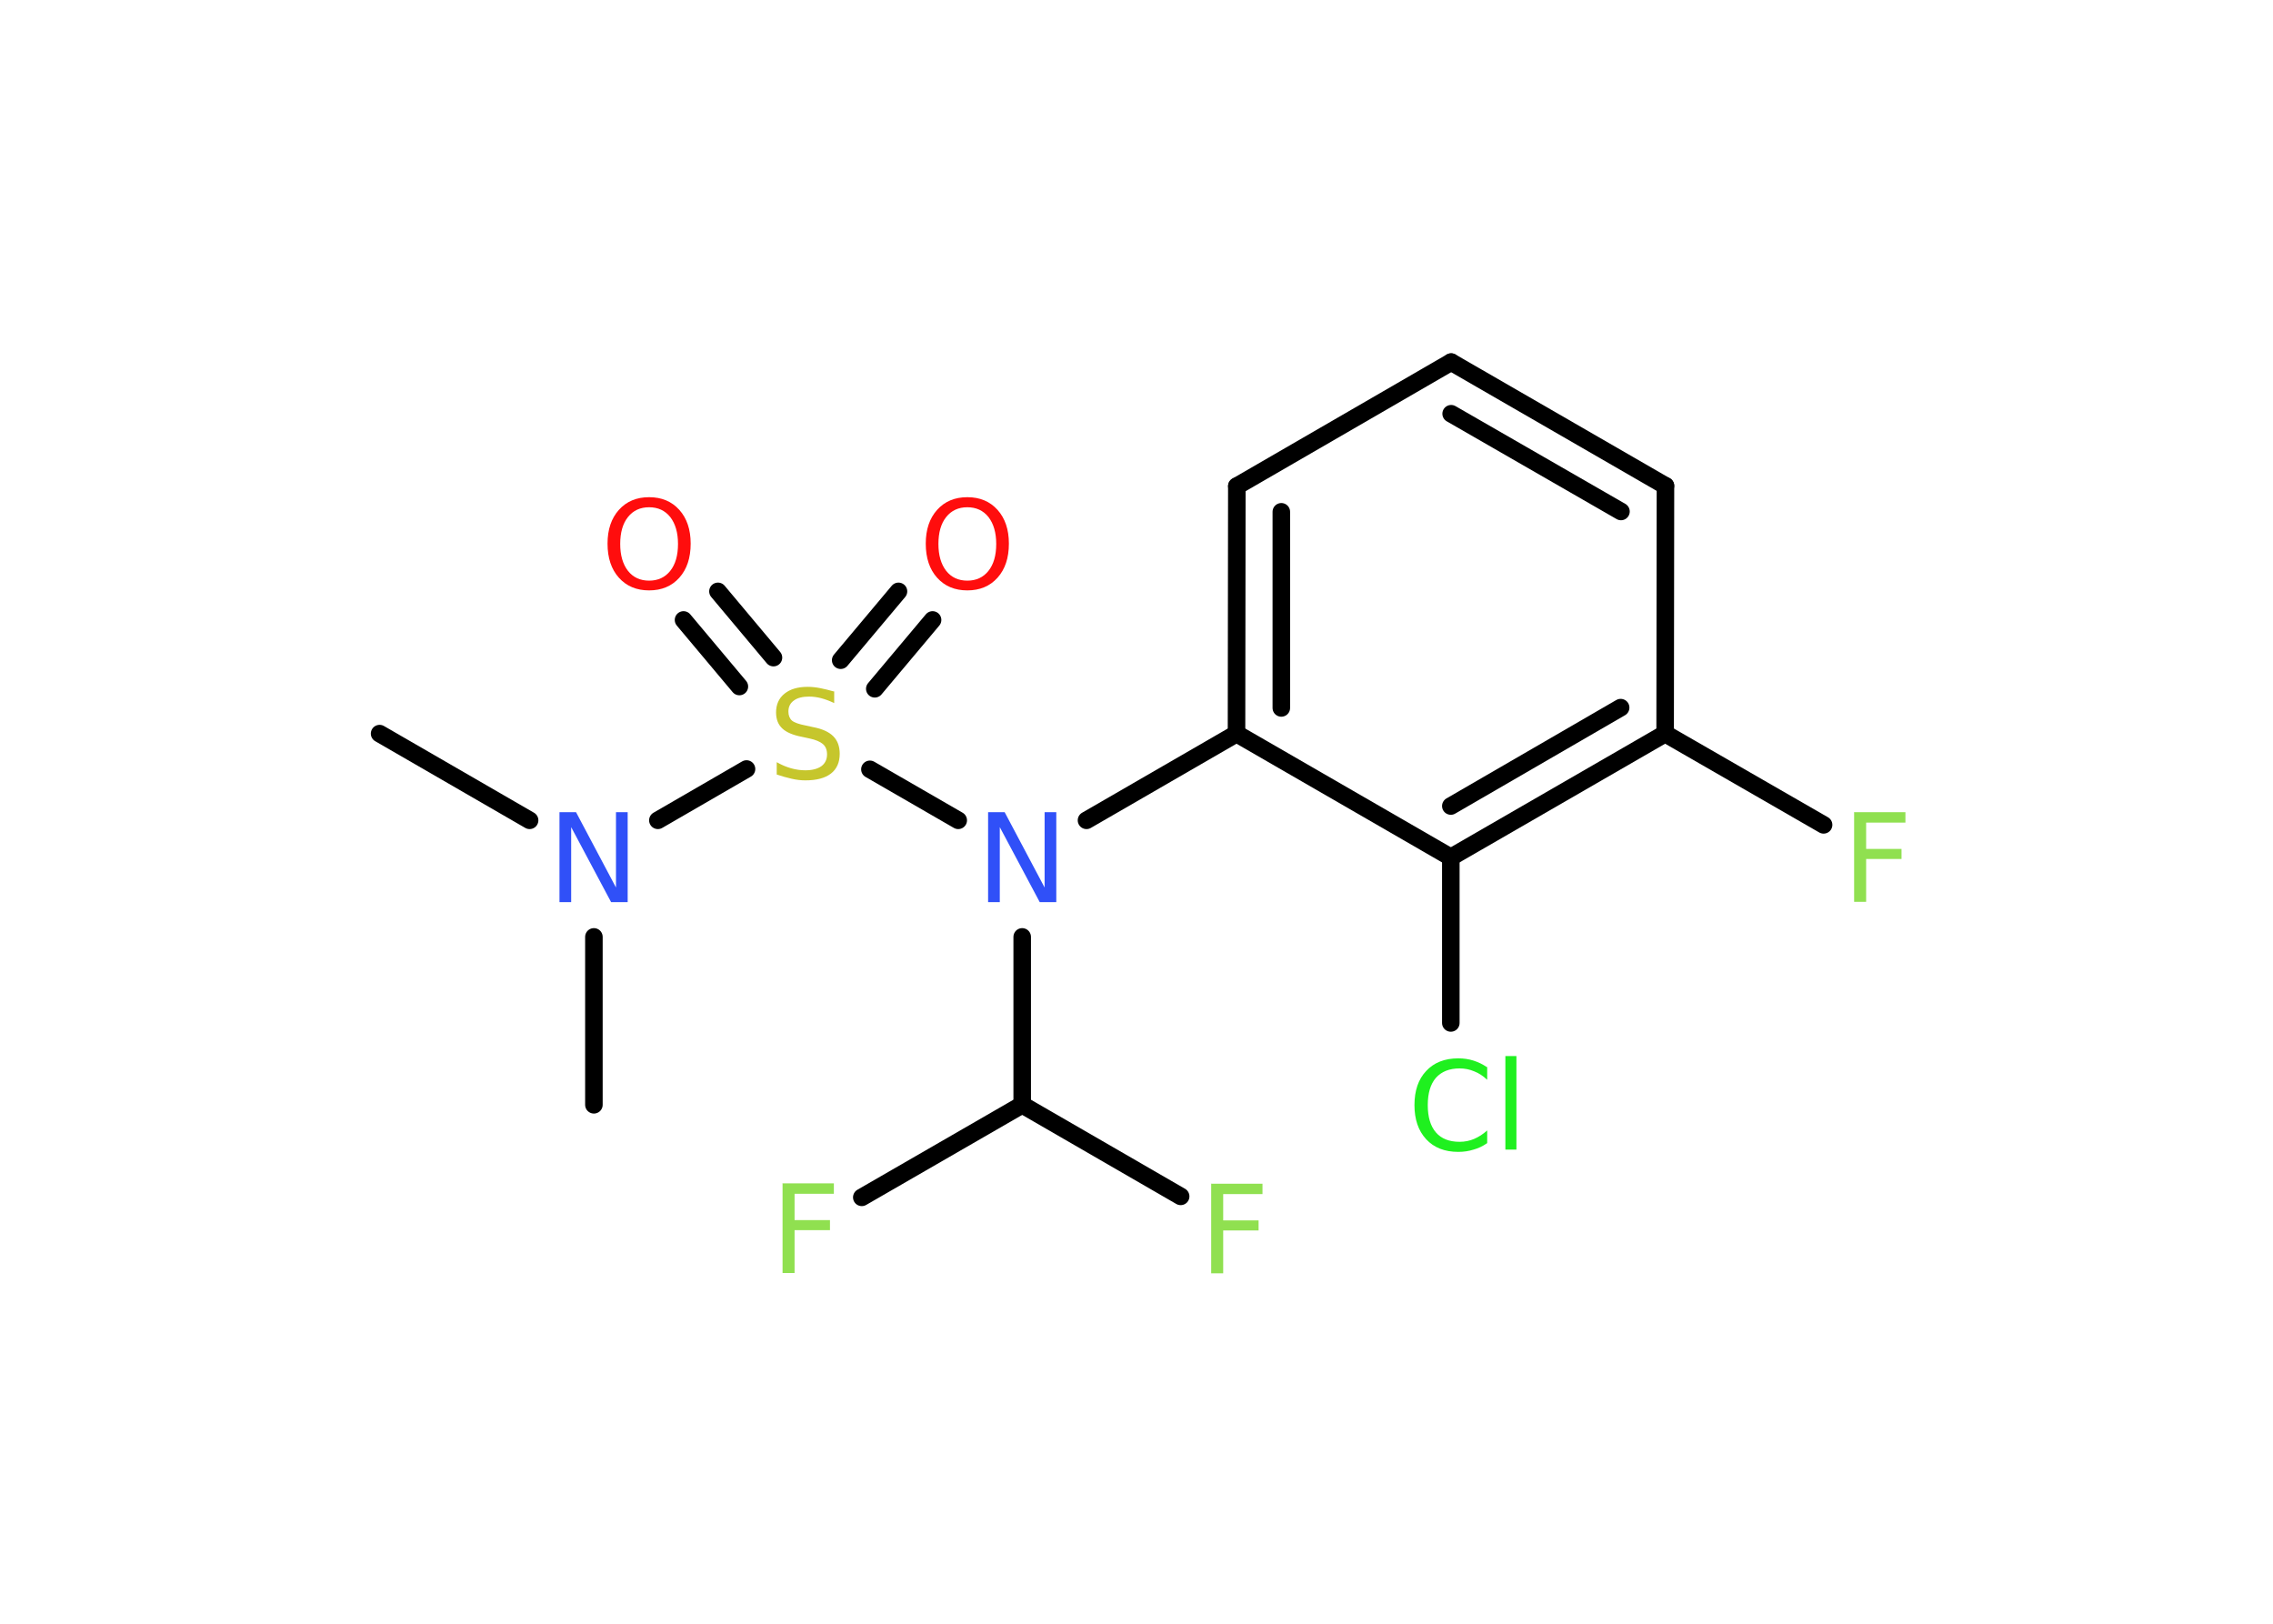 <?xml version='1.0' encoding='UTF-8'?>
<!DOCTYPE svg PUBLIC "-//W3C//DTD SVG 1.1//EN" "http://www.w3.org/Graphics/SVG/1.1/DTD/svg11.dtd">
<svg version='1.2' xmlns='http://www.w3.org/2000/svg' xmlns:xlink='http://www.w3.org/1999/xlink' width='70.0mm' height='50.0mm' viewBox='0 0 70.0 50.0'>
  <desc>Generated by the Chemistry Development Kit (http://github.com/cdk)</desc>
  <g stroke-linecap='round' stroke-linejoin='round' stroke='#000000' stroke-width='.54' fill='#90E050'>
    <rect x='.0' y='.0' width='70.0' height='50.0' fill='#FFFFFF' stroke='none'/>
    <g id='mol1' class='mol'>
      <line id='mol1bnd1' class='bond' x1='11.69' y1='22.59' x2='16.31' y2='25.26'/>
      <line id='mol1bnd2' class='bond' x1='18.29' y1='28.85' x2='18.29' y2='34.02'/>
      <line id='mol1bnd3' class='bond' x1='20.26' y1='25.26' x2='22.99' y2='23.68'/>
      <g id='mol1bnd4' class='bond'>
        <line x1='25.89' y1='20.33' x2='27.67' y2='18.21'/>
        <line x1='26.94' y1='21.21' x2='28.72' y2='19.09'/>
      </g>
      <g id='mol1bnd5' class='bond'>
        <line x1='22.77' y1='21.14' x2='21.05' y2='19.09'/>
        <line x1='23.82' y1='20.25' x2='22.11' y2='18.21'/>
      </g>
      <line id='mol1bnd6' class='bond' x1='26.79' y1='23.69' x2='29.51' y2='25.26'/>
      <line id='mol1bnd7' class='bond' x1='33.46' y1='25.26' x2='38.08' y2='22.59'/>
      <g id='mol1bnd8' class='bond'>
        <line x1='38.09' y1='14.97' x2='38.08' y2='22.59'/>
        <line x1='39.46' y1='15.76' x2='39.46' y2='21.8'/>
      </g>
      <line id='mol1bnd9' class='bond' x1='38.09' y1='14.97' x2='44.69' y2='11.15'/>
      <g id='mol1bnd10' class='bond'>
        <line x1='51.29' y1='14.96' x2='44.69' y2='11.15'/>
        <line x1='49.92' y1='15.75' x2='44.69' y2='12.74'/>
      </g>
      <line id='mol1bnd11' class='bond' x1='51.29' y1='14.96' x2='51.28' y2='22.59'/>
      <line id='mol1bnd12' class='bond' x1='51.28' y1='22.59' x2='56.16' y2='25.4'/>
      <g id='mol1bnd13' class='bond'>
        <line x1='44.68' y1='26.4' x2='51.28' y2='22.59'/>
        <line x1='44.68' y1='24.82' x2='49.91' y2='21.79'/>
      </g>
      <line id='mol1bnd14' class='bond' x1='38.08' y1='22.59' x2='44.68' y2='26.4'/>
      <line id='mol1bnd15' class='bond' x1='44.68' y1='26.4' x2='44.68' y2='31.5'/>
      <line id='mol1bnd16' class='bond' x1='31.48' y1='28.85' x2='31.48' y2='34.02'/>
      <line id='mol1bnd17' class='bond' x1='31.48' y1='34.02' x2='26.54' y2='36.87'/>
      <line id='mol1bnd18' class='bond' x1='31.48' y1='34.02' x2='36.36' y2='36.84'/>
      <path id='mol1atm2' class='atom' d='M17.24 25.01h.5l1.23 2.32v-2.32h.36v2.77h-.51l-1.23 -2.31v2.31h-.36v-2.77z' stroke='none' fill='#3050F8'/>
      <path id='mol1atm4' class='atom' d='M25.69 21.29v.36q-.21 -.1 -.4 -.15q-.19 -.05 -.37 -.05q-.31 .0 -.47 .12q-.17 .12 -.17 .34q.0 .18 .11 .28q.11 .09 .42 .15l.23 .05q.42 .08 .62 .28q.2 .2 .2 .54q.0 .4 -.27 .61q-.27 .21 -.79 .21q-.2 .0 -.42 -.05q-.22 -.05 -.46 -.13v-.38q.23 .13 .45 .19q.22 .06 .43 .06q.32 .0 .5 -.13q.17 -.13 .17 -.36q.0 -.21 -.13 -.32q-.13 -.11 -.41 -.17l-.23 -.05q-.42 -.08 -.61 -.26q-.19 -.18 -.19 -.49q.0 -.37 .26 -.58q.26 -.21 .71 -.21q.19 .0 .39 .04q.2 .04 .41 .1z' stroke='none' fill='#C6C62C'/>
      <path id='mol1atm5' class='atom' d='M29.79 15.62q-.41 .0 -.65 .3q-.24 .3 -.24 .83q.0 .52 .24 .83q.24 .3 .65 .3q.41 .0 .65 -.3q.24 -.3 .24 -.83q.0 -.52 -.24 -.83q-.24 -.3 -.65 -.3zM29.79 15.31q.58 .0 .93 .39q.35 .39 .35 1.04q.0 .66 -.35 1.05q-.35 .39 -.93 .39q-.58 .0 -.93 -.39q-.35 -.39 -.35 -1.05q.0 -.65 .35 -1.04q.35 -.39 .93 -.39z' stroke='none' fill='#FF0D0D'/>
      <path id='mol1atm6' class='atom' d='M19.99 15.62q-.41 .0 -.65 .3q-.24 .3 -.24 .83q.0 .52 .24 .83q.24 .3 .65 .3q.41 .0 .65 -.3q.24 -.3 .24 -.83q.0 -.52 -.24 -.83q-.24 -.3 -.65 -.3zM19.99 15.31q.58 .0 .93 .39q.35 .39 .35 1.04q.0 .66 -.35 1.05q-.35 .39 -.93 .39q-.58 .0 -.93 -.39q-.35 -.39 -.35 -1.05q.0 -.65 .35 -1.04q.35 -.39 .93 -.39z' stroke='none' fill='#FF0D0D'/>
      <path id='mol1atm7' class='atom' d='M30.44 25.01h.5l1.23 2.32v-2.32h.36v2.77h-.51l-1.23 -2.31v2.31h-.36v-2.77z' stroke='none' fill='#3050F8'/>
      <path id='mol1atm13' class='atom' d='M57.09 25.01h1.59v.32h-1.21v.81h1.09v.31h-1.09v1.32h-.37v-2.77z' stroke='none'/>
      <path id='mol1atm15' class='atom' d='M45.8 32.85v.4q-.19 -.18 -.4 -.26q-.21 -.09 -.45 -.09q-.47 .0 -.73 .29q-.25 .29 -.25 .84q.0 .55 .25 .84q.25 .29 .73 .29q.24 .0 .45 -.09q.21 -.09 .4 -.26v.39q-.2 .14 -.42 .2q-.22 .07 -.47 .07q-.63 .0 -.99 -.39q-.36 -.39 -.36 -1.05q.0 -.67 .36 -1.05q.36 -.39 .99 -.39q.25 .0 .47 .07q.22 .07 .41 .2zM46.36 32.52h.34v2.88h-.34v-2.88z' stroke='none' fill='#1FF01F'/>
      <path id='mol1atm17' class='atom' d='M24.09 36.44h1.59v.32h-1.21v.81h1.09v.31h-1.09v1.32h-.37v-2.77z' stroke='none'/>
      <path id='mol1atm18' class='atom' d='M37.29 36.45h1.59v.32h-1.21v.81h1.09v.31h-1.09v1.32h-.37v-2.77z' stroke='none'/>
    </g>
  </g>
</svg>
